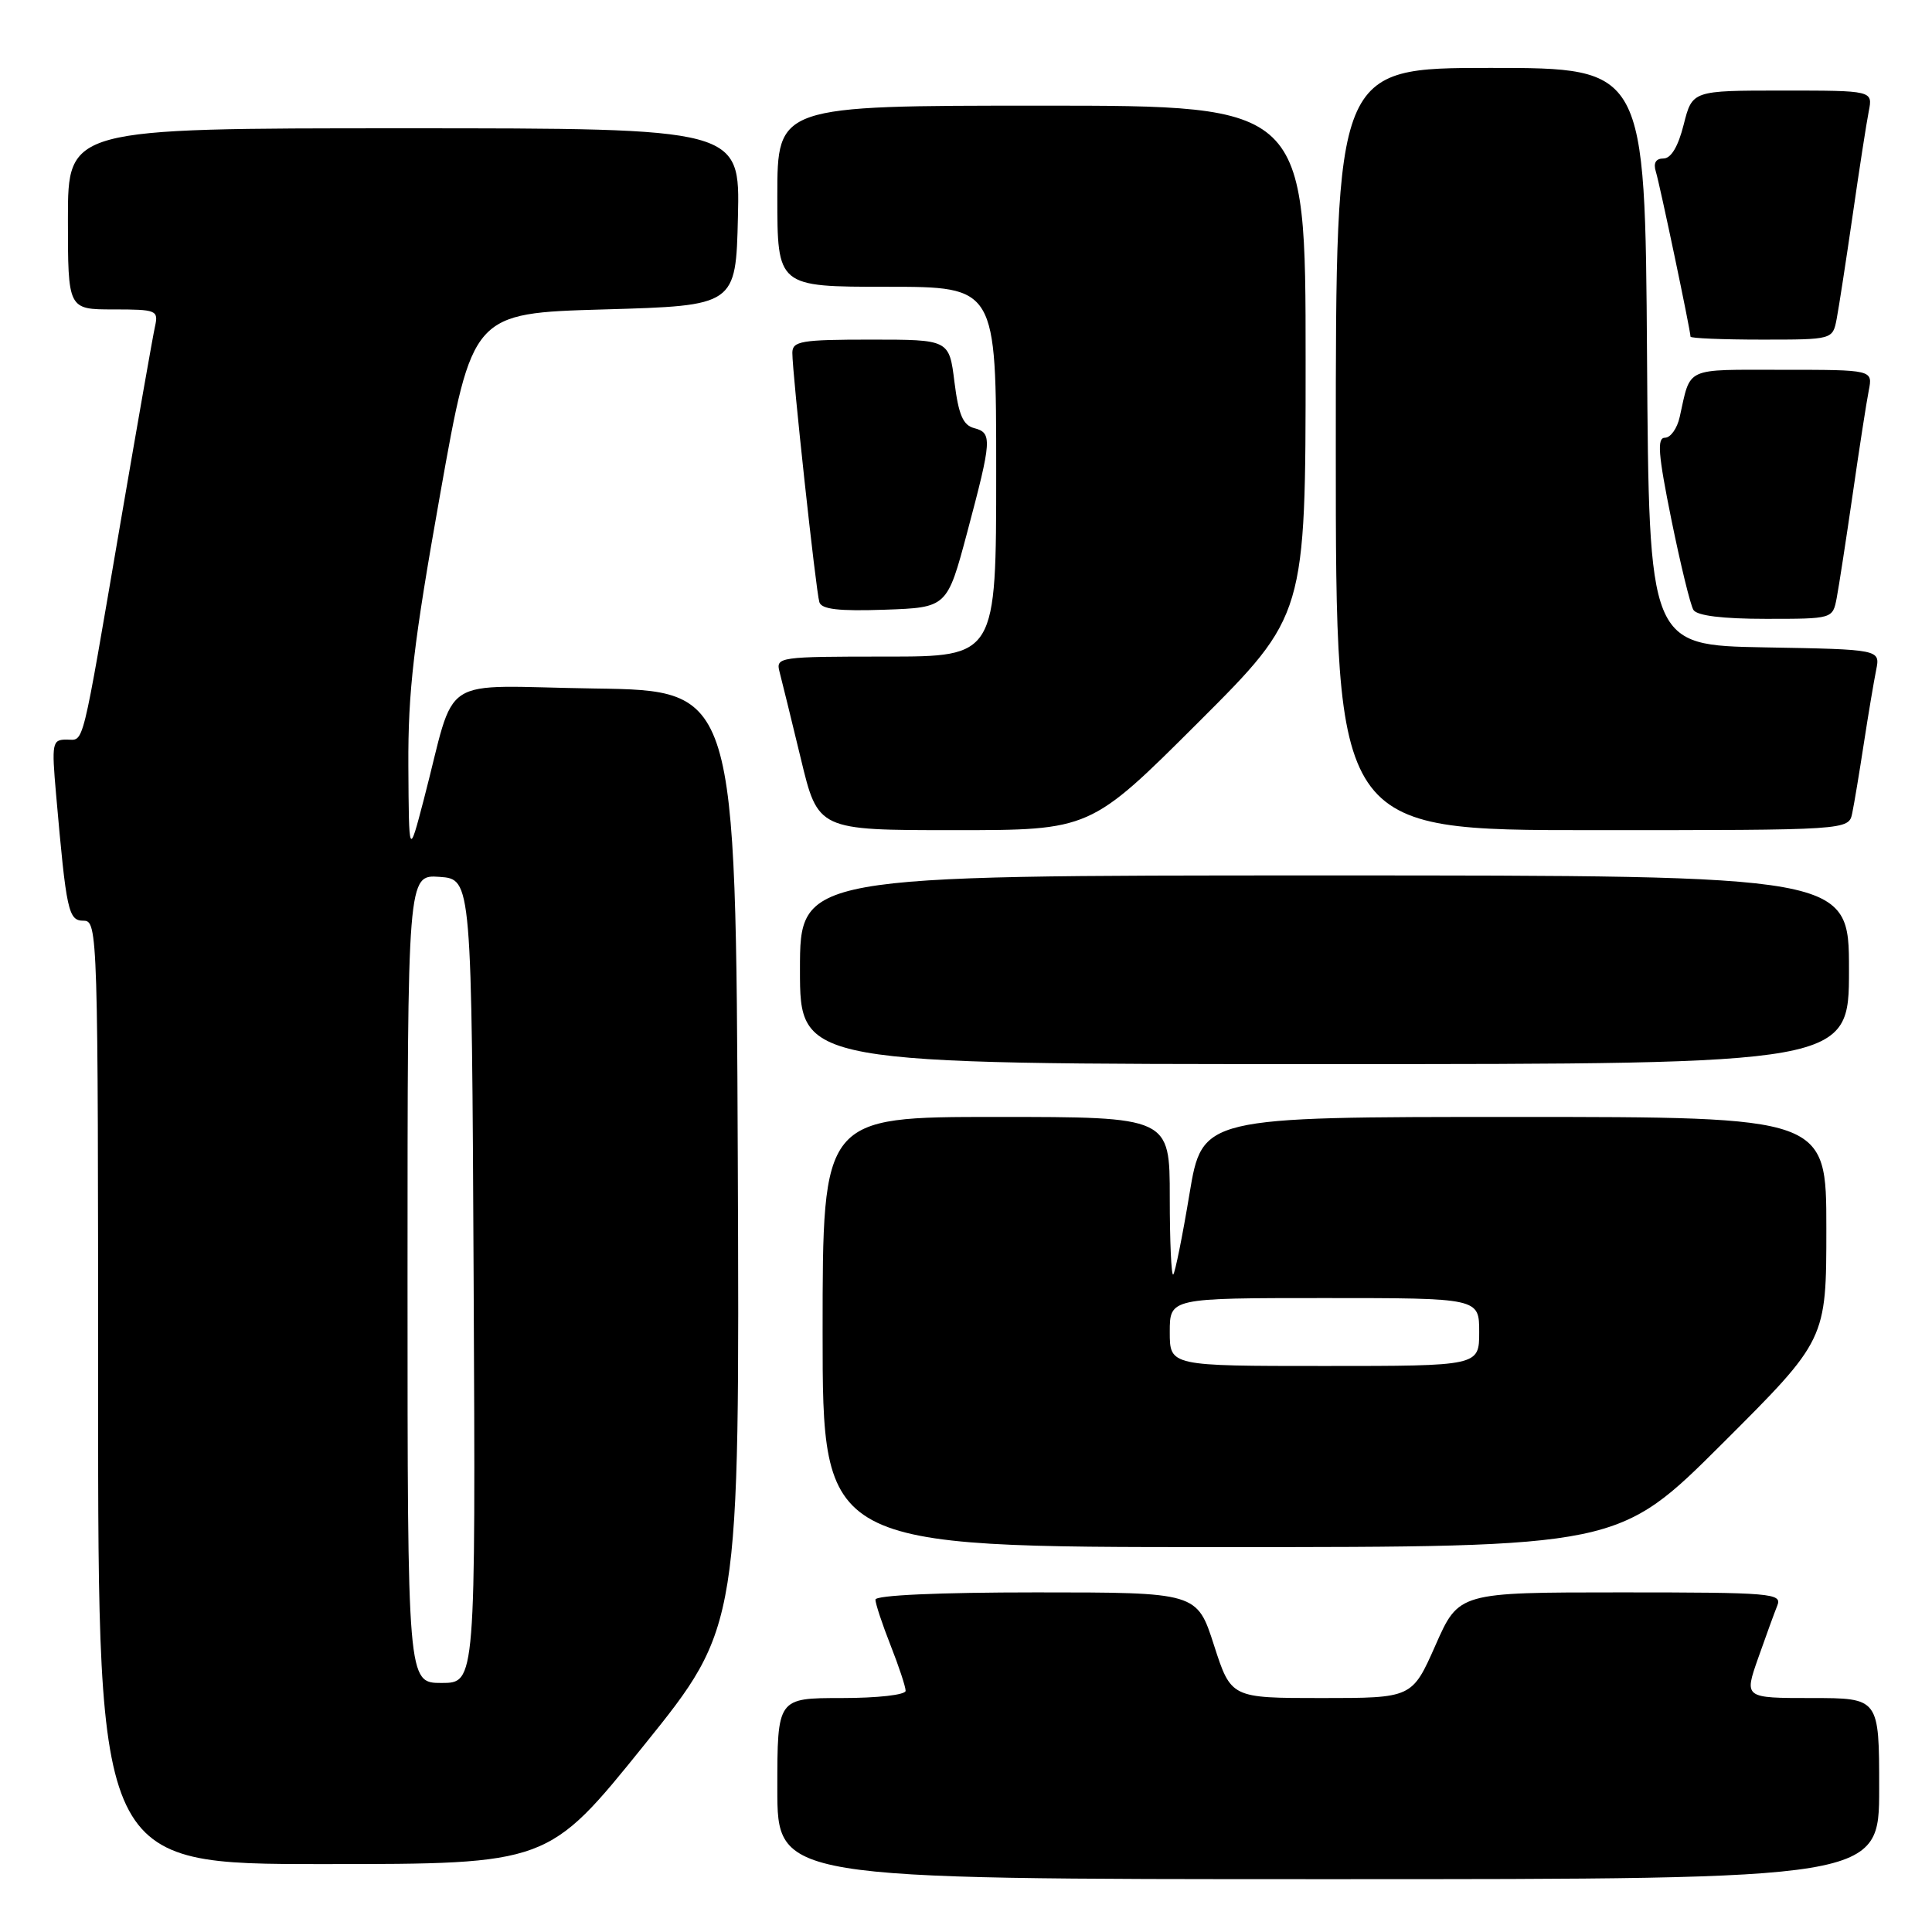 <?xml version="1.0" encoding="UTF-8" standalone="no"?>
<!DOCTYPE svg PUBLIC "-//W3C//DTD SVG 1.1//EN" "http://www.w3.org/Graphics/SVG/1.1/DTD/svg11.dtd" >
<svg xmlns="http://www.w3.org/2000/svg" xmlns:xlink="http://www.w3.org/1999/xlink" version="1.1" viewBox="0 0 256 256">
 <g >
 <path fill="currentColor"
d=" M 249.00 237.00 C 249.00 225.00 249.00 225.00 240.05 225.00 C 231.11 225.00 231.11 225.00 232.95 219.75 C 233.97 216.86 235.11 213.71 235.50 212.75 C 236.17 211.12 234.80 211.00 214.76 211.00 C 193.30 211.00 193.30 211.00 190.21 218.00 C 187.11 225.00 187.11 225.00 175.11 225.00 C 163.12 225.00 163.12 225.00 160.86 218.00 C 158.61 211.00 158.61 211.00 137.30 211.00 C 124.31 211.00 116.00 211.38 116.00 211.96 C 116.00 212.49 116.90 215.21 118.00 218.00 C 119.10 220.79 120.00 223.51 120.00 224.04 C 120.00 224.58 116.28 225.00 111.50 225.00 C 103.00 225.00 103.00 225.00 103.00 237.00 C 103.00 249.00 103.00 249.00 176.00 249.00 C 249.00 249.00 249.00 249.00 249.00 237.00 Z  M 85.33 231.26 C 98.01 215.53 98.01 215.53 97.76 153.51 C 97.50 91.50 97.50 91.50 78.79 91.23 C 57.59 90.92 60.60 88.95 56.14 106.00 C 54.18 113.50 54.18 113.50 54.11 101.50 C 54.06 91.58 54.79 85.33 58.32 65.50 C 62.59 41.50 62.59 41.50 80.05 41.00 C 97.50 40.50 97.50 40.50 97.78 28.75 C 98.06 17.00 98.06 17.00 53.53 17.00 C 9.00 17.00 9.00 17.00 9.00 29.00 C 9.00 41.00 9.00 41.00 15.02 41.00 C 20.74 41.00 21.01 41.11 20.54 43.25 C 20.26 44.49 18.23 56.07 16.01 69.00 C 10.70 99.99 11.20 98.00 8.82 98.00 C 6.92 98.00 6.83 98.43 7.43 105.25 C 8.80 120.83 9.05 122.00 11.09 122.00 C 12.95 122.00 13.00 123.69 13.00 184.50 C 13.00 247.00 13.00 247.00 42.82 247.00 C 72.64 247.00 72.64 247.00 85.33 231.26 Z  M 228.24 191.26 C 242.00 177.53 242.00 177.53 242.00 162.76 C 242.00 148.00 242.00 148.00 200.65 148.00 C 159.31 148.00 159.31 148.00 157.61 158.21 C 156.68 163.82 155.71 168.62 155.46 168.88 C 155.21 169.13 155.00 164.53 155.00 158.67 C 155.00 148.00 155.00 148.00 132.00 148.00 C 109.00 148.00 109.00 148.00 109.00 176.50 C 109.00 205.00 109.00 205.00 161.74 205.00 C 214.47 205.00 214.47 205.00 228.24 191.26 Z  M 245.00 128.50 C 245.00 116.00 245.00 116.00 175.50 116.00 C 106.00 116.00 106.00 116.00 106.00 128.50 C 106.00 141.00 106.00 141.00 175.50 141.00 C 245.00 141.00 245.00 141.00 245.00 128.50 Z  M 158.74 95.76 C 173.00 81.53 173.00 81.53 173.00 47.76 C 173.00 14.00 173.00 14.00 138.00 14.00 C 103.00 14.00 103.00 14.00 103.00 26.00 C 103.00 38.00 103.00 38.00 117.50 38.00 C 132.00 38.00 132.00 38.00 132.00 62.50 C 132.00 87.00 132.00 87.00 117.38 87.00 C 103.23 87.00 102.78 87.06 103.29 89.01 C 103.58 90.12 104.85 95.29 106.11 100.51 C 108.39 110.00 108.39 110.00 126.43 110.00 C 144.47 110.00 144.47 110.00 158.74 95.76 Z  M 245.43 107.75 C 245.69 106.51 246.38 102.35 246.97 98.50 C 247.56 94.65 248.30 90.27 248.60 88.78 C 249.15 86.05 249.15 86.05 233.82 85.78 C 218.50 85.50 218.50 85.50 218.24 47.25 C 217.98 9.00 217.98 9.00 197.49 9.00 C 177.00 9.00 177.00 9.00 177.00 59.50 C 177.00 110.00 177.00 110.00 210.98 110.00 C 244.96 110.00 244.96 110.00 245.43 107.75 Z  M 243.37 79.25 C 243.66 77.74 244.61 71.55 245.49 65.50 C 246.36 59.45 247.32 53.26 247.62 51.75 C 248.16 49.00 248.16 49.00 236.15 49.00 C 223.07 49.00 224.07 48.54 222.57 55.25 C 222.24 56.76 221.36 58.00 220.62 58.00 C 219.54 58.00 219.71 60.17 221.46 68.82 C 222.67 74.76 223.98 80.16 224.39 80.82 C 224.86 81.58 228.23 82.00 233.98 82.00 C 242.84 82.00 242.84 82.00 243.37 79.25 Z  M 128.17 70.50 C 131.43 58.26 131.49 57.36 129.09 56.73 C 127.61 56.35 127.01 54.96 126.47 50.62 C 125.77 45.00 125.77 45.00 115.38 45.00 C 106.16 45.00 105.00 45.20 104.99 46.75 C 104.98 49.41 108.11 78.32 108.57 79.79 C 108.86 80.74 111.15 81.00 117.23 80.79 C 125.50 80.50 125.50 80.50 128.17 70.50 Z  M 243.37 42.25 C 243.66 40.74 244.61 34.55 245.49 28.50 C 246.36 22.45 247.32 16.26 247.62 14.75 C 248.16 12.00 248.16 12.00 236.20 12.00 C 224.24 12.00 224.24 12.00 223.10 16.50 C 222.37 19.42 221.42 21.00 220.42 21.00 C 219.40 21.00 219.05 21.60 219.41 22.75 C 219.93 24.42 224.00 43.79 224.00 44.61 C 224.00 44.82 228.24 45.00 233.42 45.00 C 242.84 45.00 242.84 45.00 243.37 42.25 Z  M 54.00 169.44 C 54.00 115.89 54.00 115.89 58.25 116.19 C 62.50 116.50 62.50 116.50 62.76 169.75 C 63.02 223.00 63.02 223.00 58.51 223.00 C 54.00 223.00 54.00 223.00 54.00 169.44 Z  M 155.00 176.50 C 155.00 172.00 155.00 172.00 175.50 172.00 C 196.00 172.00 196.00 172.00 196.00 176.50 C 196.00 181.00 196.00 181.00 175.50 181.00 C 155.00 181.00 155.00 181.00 155.00 176.50 Z "/>
</g>
</svg>
